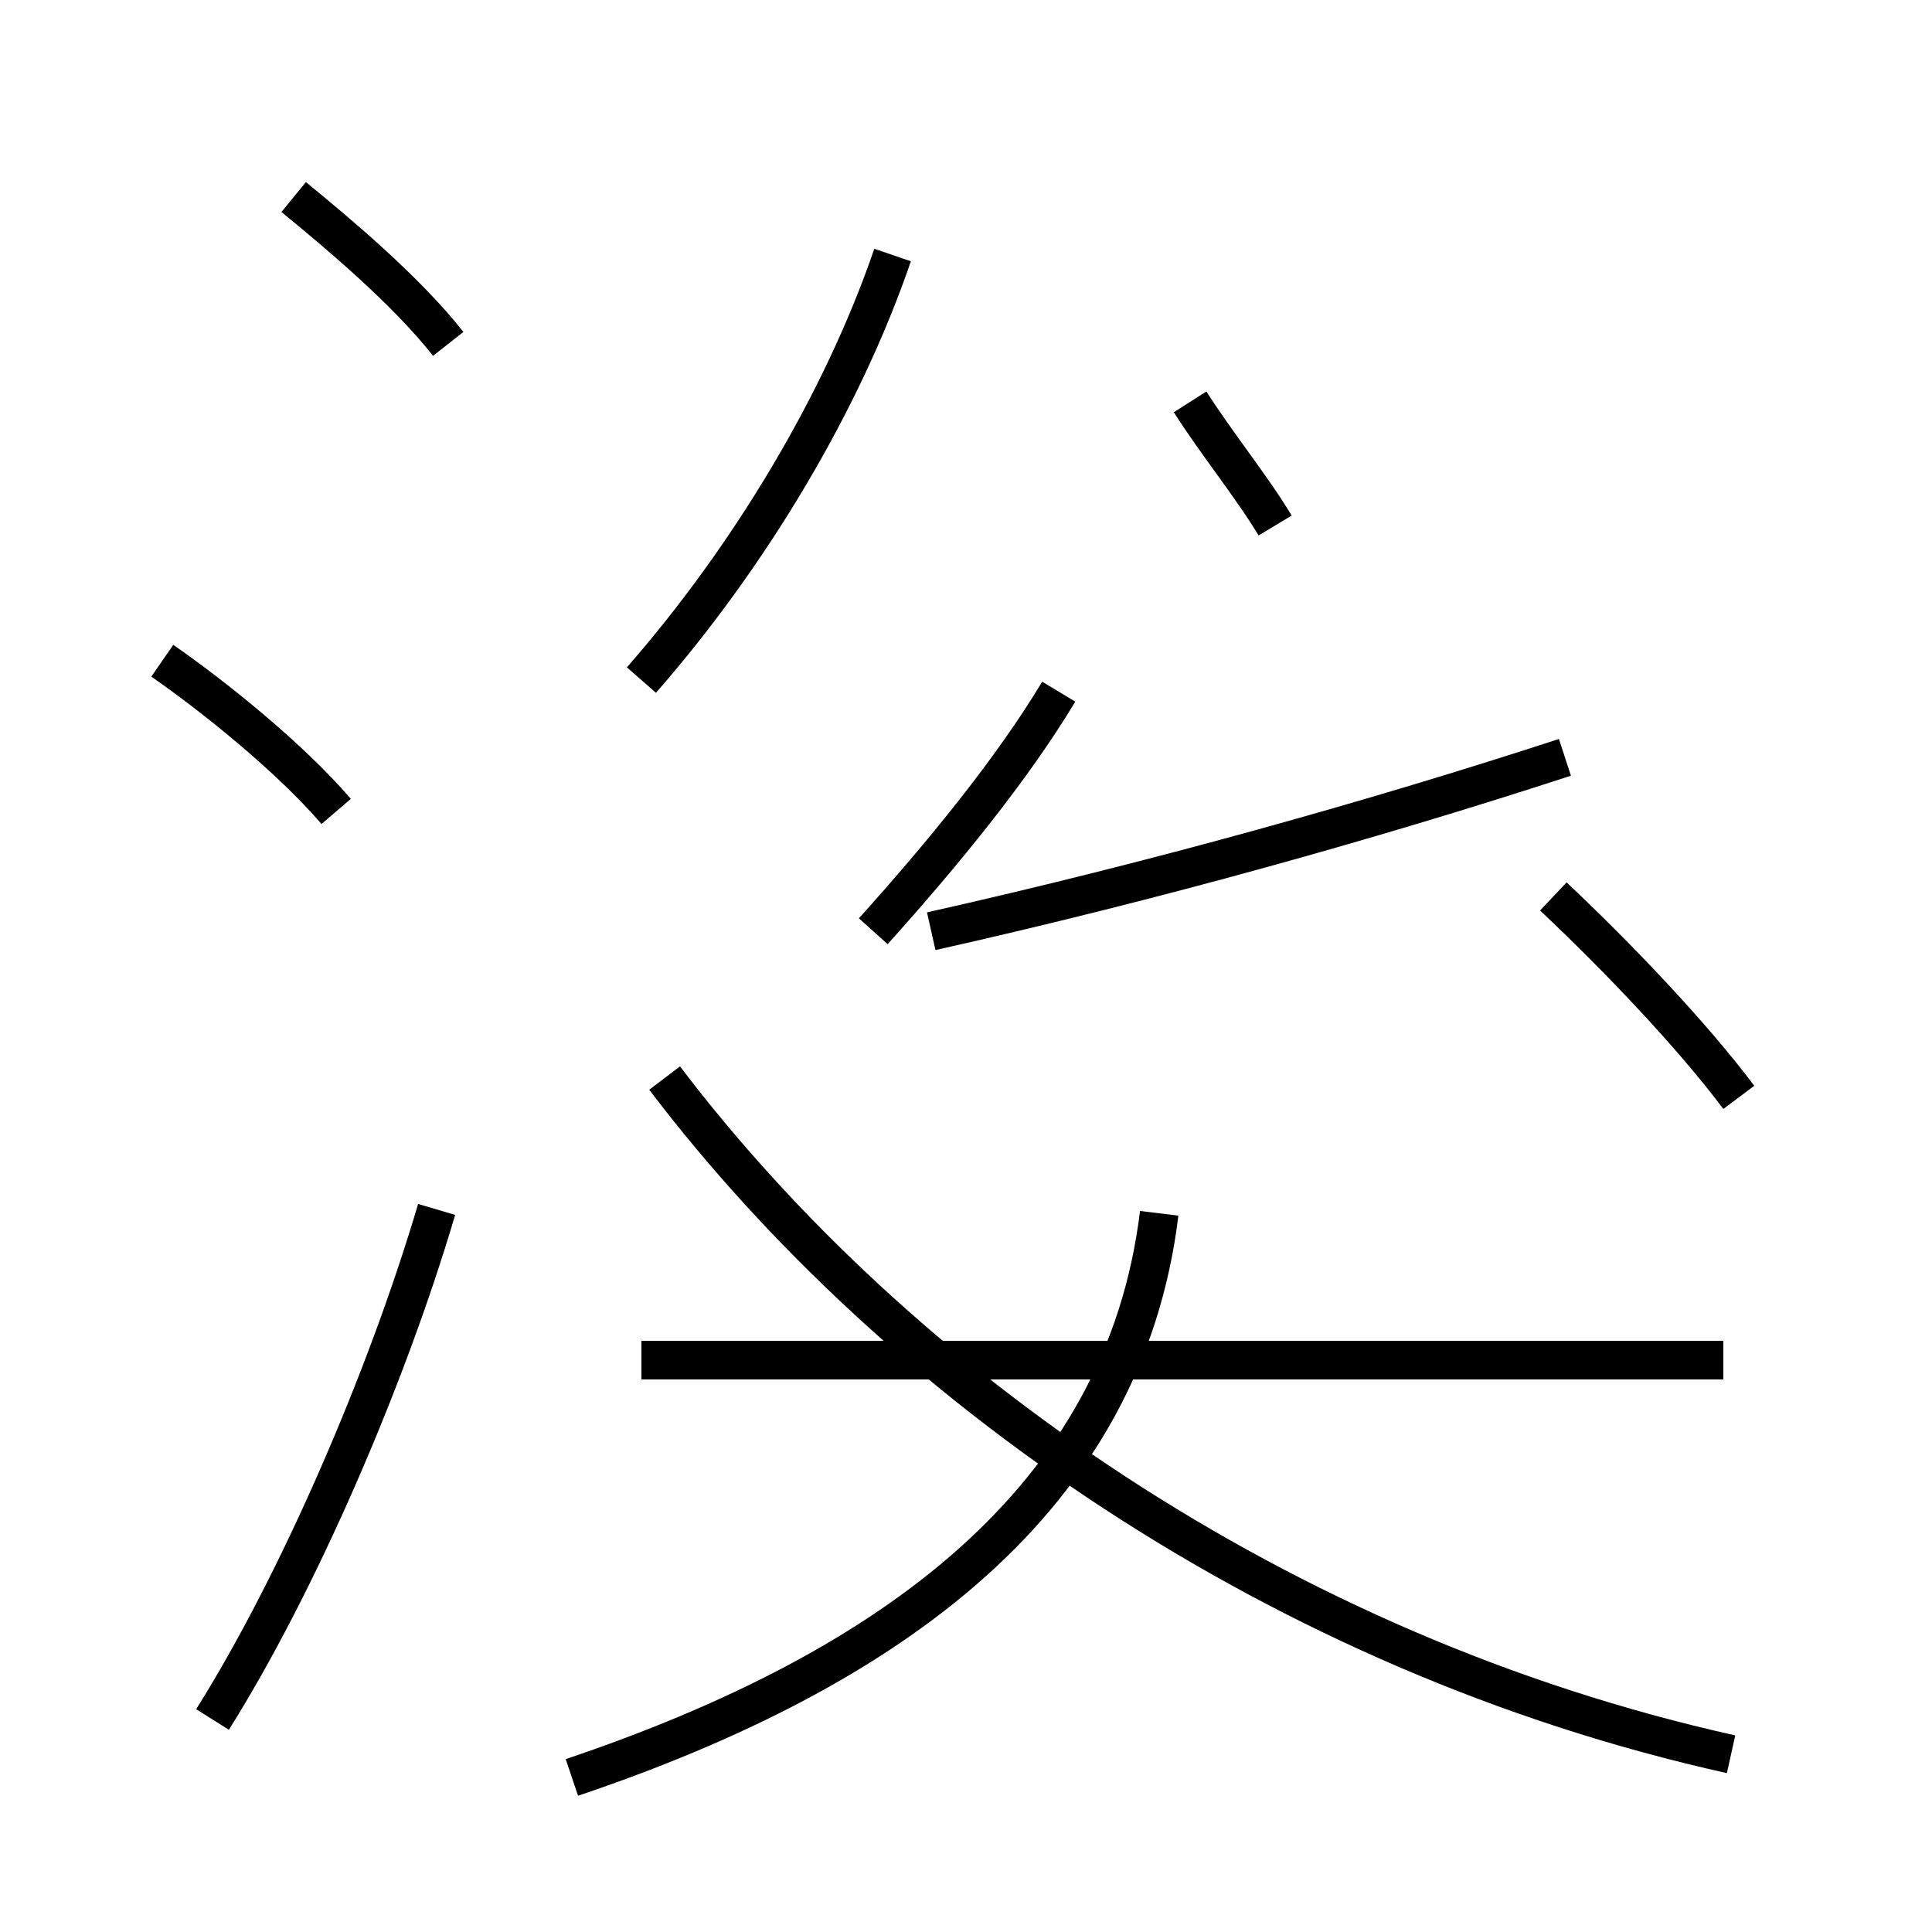 <?xml version='1.0' encoding='utf8'?>
<svg viewBox="0.0 -44.0 50.0 50.0" version="1.1" xmlns="http://www.w3.org/2000/svg">
<rect x="0.0" y="-44.0" width="50.0" height="50.0" fill="#808080" stroke="none"/>
<rect x="-1000" y="-1000" width="2000" height="2000" stroke="white" fill="white"/>
<g style="fill:none; stroke:#000000;  stroke-width:1">
<path d="M 8.7 23.0 C 7.5 24.4 5.5 26.0 4.2 26.9 M 5.5 -0.5 C 7.7 3.0 10.0 8.3 11.3 12.7 M 11.6 35.1 C 10.5 36.5 8.7 38.0 7.6 38.9 M 16.6 26.4 C 19.4 29.6 21.8 33.6 23.1 37.4 M 14.8 -2.0 C 23.1 0.8 29.1 5.2 30.0 12.6 M 22.6 19.9 C 24.4 21.9 26.2 24.1 27.4 26.1 M 24.1 19.9 C 29.9 21.2 35.6 22.8 40.5 24.4 M 33.0 30.4 C 32.4 31.4 31.5 32.5 30.8 33.6 M 44.6 8.8 L 16.6 8.8 M 45.0 15.6 C 43.8 17.2 41.9 19.2 40.2 20.8 M 44.8 -1.4 C 33.1 1.2 23.2 8.2 17.2 16.1" transform="scale(1, -1)" />
</g>
</svg>
